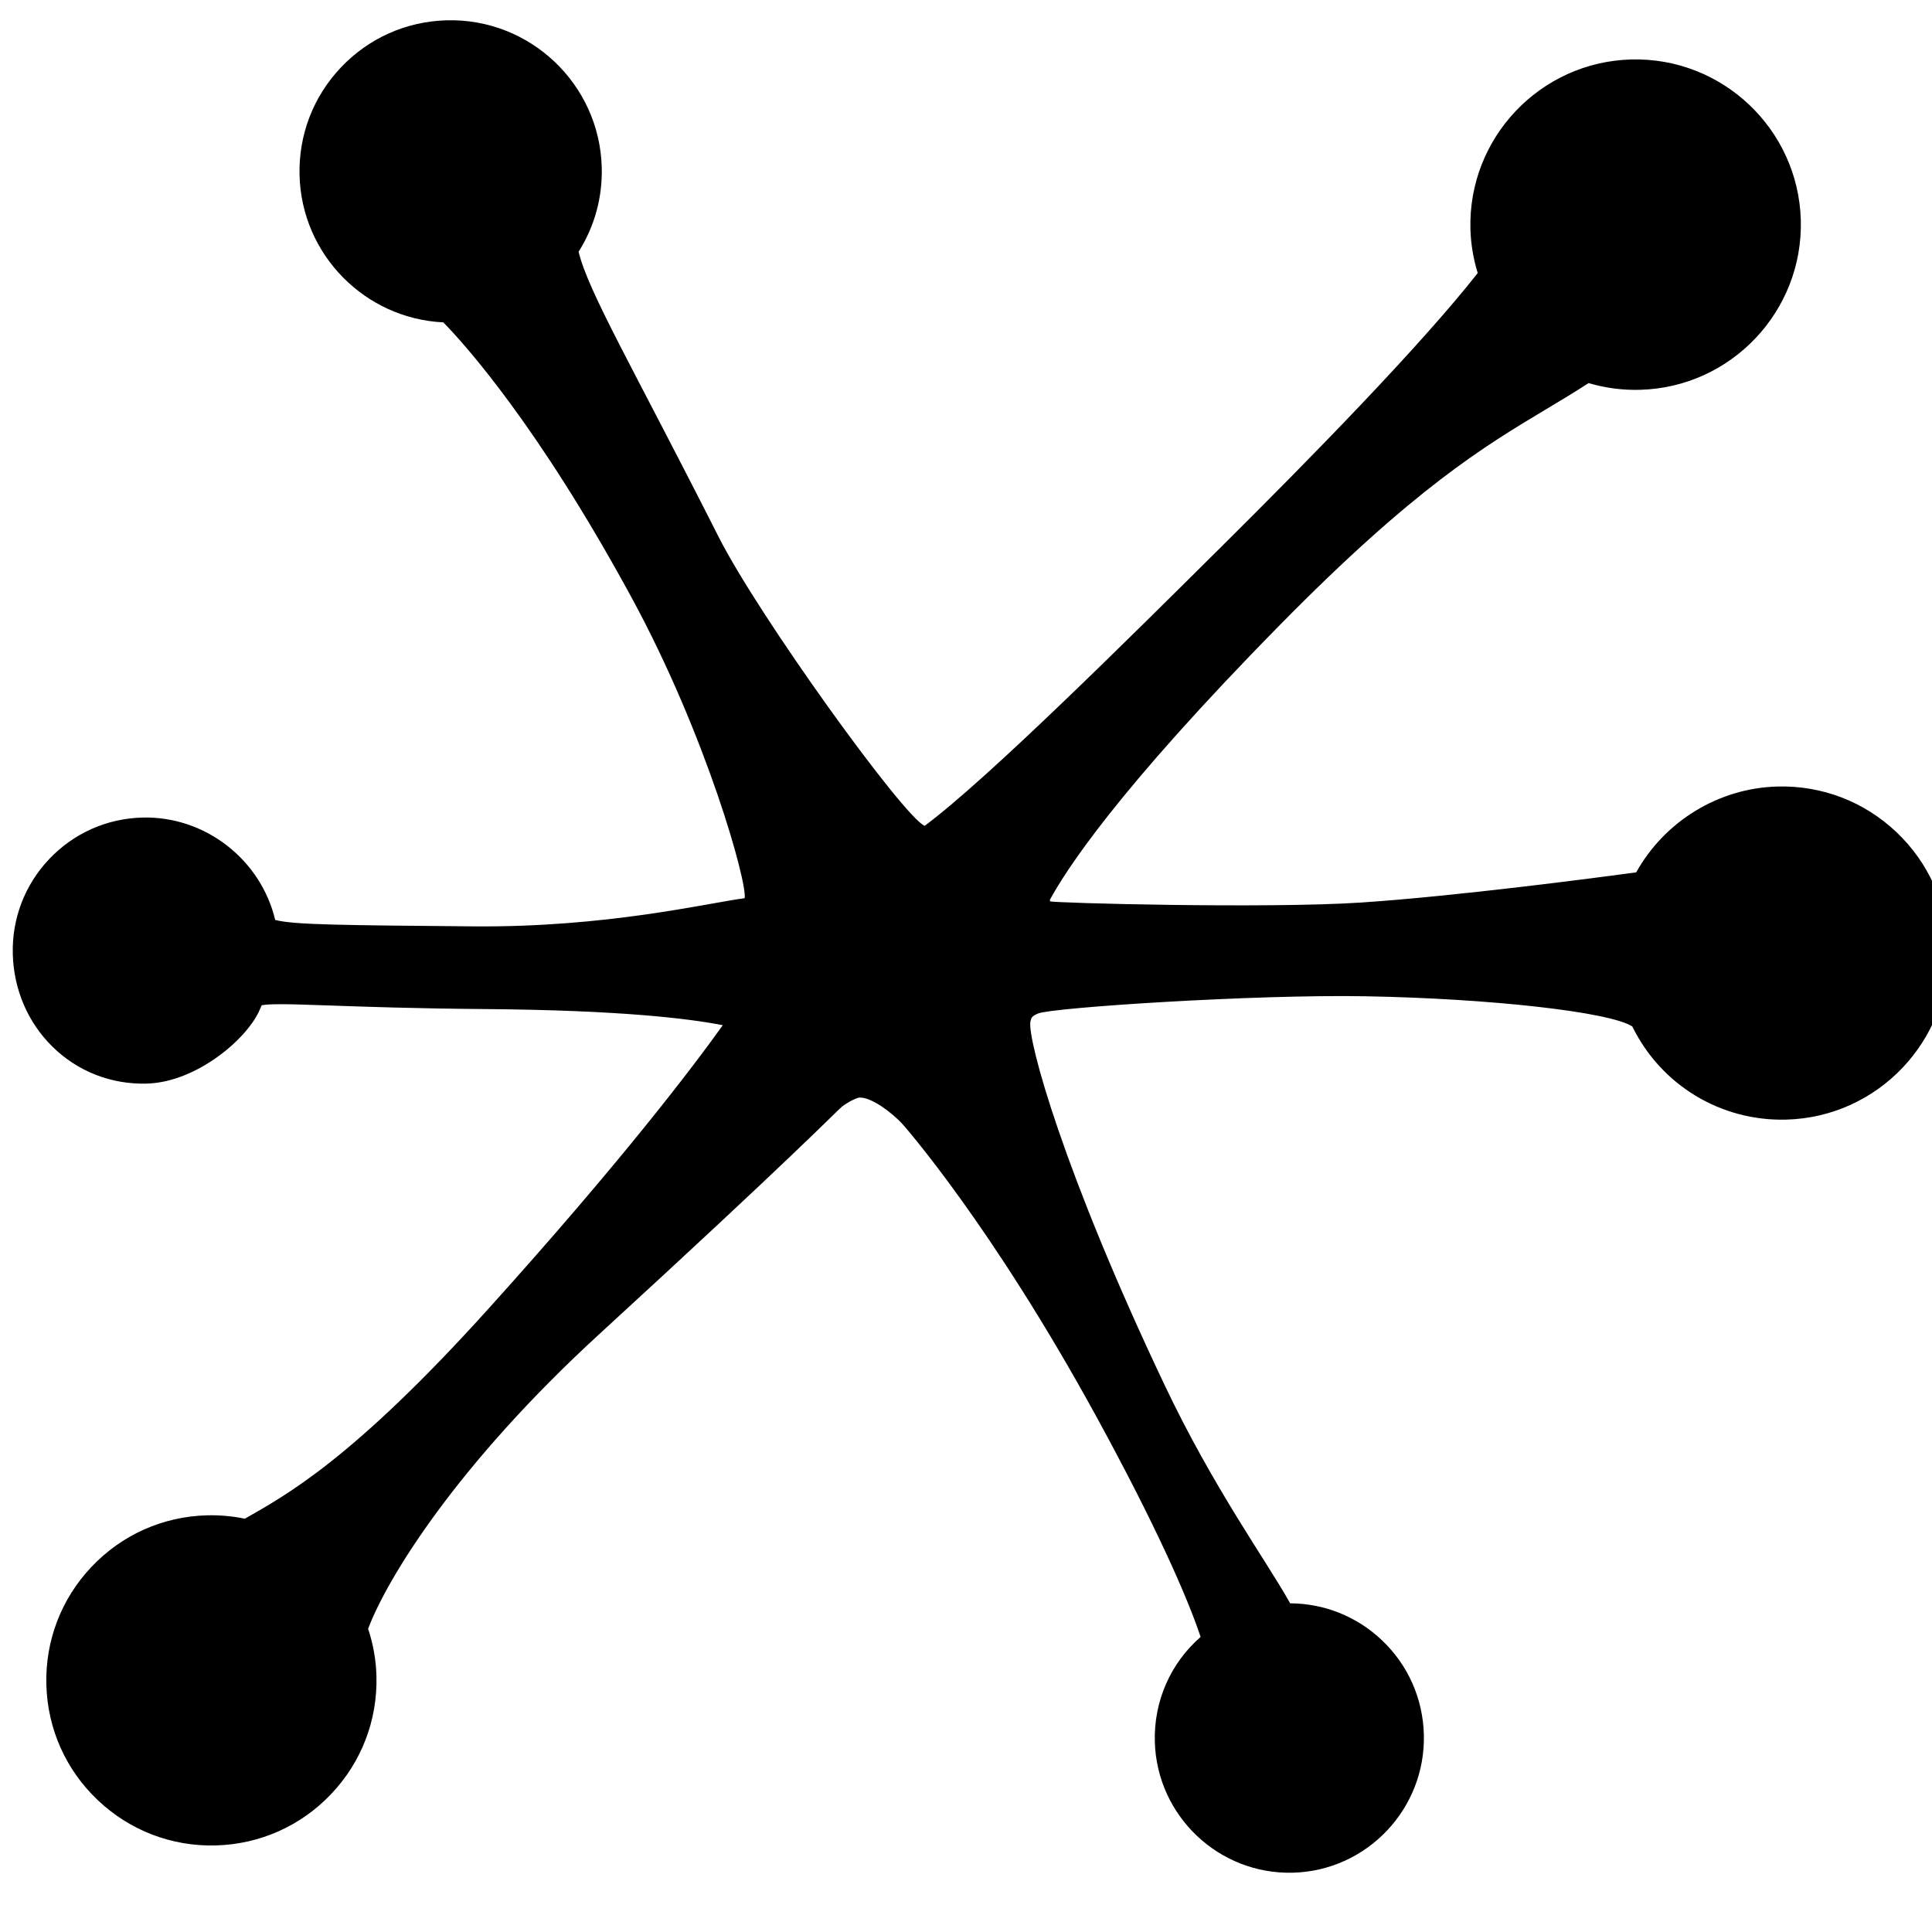 <?xml version="1.0" encoding="UTF-8" standalone="no"?>
<!-- Created with Inkscape (http://www.inkscape.org/) -->

<svg
   xmlns:dc="http://purl.org/dc/elements/1.1/"
   xmlns:cc="http://creativecommons.org/ns#"
   xmlns:rdf="http://www.w3.org/1999/02/22-rdf-syntax-ns#"
   xmlns:svg="http://www.w3.org/2000/svg"
   xmlns="http://www.w3.org/2000/svg"
   xmlns:sodipodi="http://sodipodi.sourceforge.net/DTD/sodipodi-0.dtd"
   xmlns:inkscape="http://www.inkscape.org/namespaces/inkscape"
   width="64"
   height="64"
   viewBox="0 0 60 60"
   id="svg4920"
   version="1.1"
   inkscape:version="0.92.3 (2405546, 2018-03-11)"
   sodipodi:docname="nerves-project-icon.svg">
  <defs
     id="defs4922" />
  <sodipodi:namedview
     id="base"
     pagecolor="#ffffff"
     bordercolor="#666666"
     borderopacity="1.0"
     inkscape:pageopacity="0"
     inkscape:pageshadow="2"
     inkscape:zoom="3.5869022"
     inkscape:cx="90.929268"
     inkscape:cy="37.096396"
     inkscape:document-units="px"
     inkscape:current-layer="g4885"
     showgrid="false"
     inkscape:window-width="1920"
     inkscape:window-height="1001"
     inkscape:window-x="-9"
     inkscape:window-y="-9"
     inkscape:window-maximized="1"
     units="px" />
  <g
     inkscape:label="Layer 1"
     inkscape:groupmode="layer"
     id="layer1"
     transform="translate(0,-992.362)">
    <g
       transform="matrix(5.498,0,0,-5.498,-2454.918,4702.546)"
       id="g4885"
       inkscape:export-xdpi="90"
       inkscape:export-ydpi="90"
       style="fill:#000000"
       inkscape:export-filename="/app/nerves-project.github.com/images/badge/nerves-badge_100x52_white.png">
      <g
         id="g877"
         transform="matrix(0.442,0,0,0.442,228.686,365.248)">
        <g
           style="fill:#000000;stroke:none;stroke-width:57.247;stroke-linecap:butt;stroke-linejoin:miter;stroke-miterlimit:1;stroke-dasharray:none;stroke-opacity:1"
           transform="matrix(0.01,0,0,0.01,492.98,676.466)"
           id="g12-1-1-6-7-7">
          <path
             inkscape:connector-curvature="0"
             id="path14-9-3-6-7-8"
             style="fill:#000000;fill-opacity:1;fill-rule:nonzero;stroke:none;stroke-width:57.247;stroke-linecap:butt;stroke-linejoin:miter;stroke-miterlimit:1;stroke-dasharray:none;stroke-opacity:1"
             d="m 2407.27,1329.85 c -41.27,39.12 -95.31,59.82 -152.16,58.29 -75.22,-2.02 -144.14,-44.48 -180.41,-109.7 -49.36,-6.71 -231.6,-30.63 -351.73,-38.56 -120.13,-7.94 -394.59,-0.6 -397.27,1.57 -0.1,0.51 -0.21,1.17 -0.32,1.89 19.94,36.59 84.13,137.96 294.47,351.77 171.72,174.55 261.05,228.07 339.86,275.27 18.47,11.07 36.14,21.65 54.18,33.35 21.22,-6.32 43.27,-9.21 65.76,-8.6 116.35,3.12 208.49,100.35 205.42,216.77 -3.17,116.38 -100.4,208.51 -216.79,205.39 -116.4,-3.13 -208.55,-100.36 -205.43,-216.74 0.52,-19.02 3.64,-37.85 9.33,-56.21 -73.78,-93.84 -215.11,-238.13 -328.02,-350.15 -114.98,-114.1 -298.16,-296.42 -378.72,-356.26 -26.17,10.22 -211.827,267.4 -263.342,369.2 -110.789,218.92 -166.168,312.27 -178.989,364.44 20.442,32.31 30.637,69.29 29.602,107.88 -2.863,106.47 -91.813,190.76 -198.281,187.9 -51.578,-1.39 -99.528,-22.78 -135.02,-60.22 -35.5,-37.46 -54.277,-86.49 -52.887,-138.05 2.731,-101.6 83.832,-183 183.762,-187.76 27.809,-28.48 121.535,-132.57 240.629,-351.83 96.121,-177.01 148.051,-365.03 144.434,-384.04 -49.129,-6.56 -176.93,-37.57 -347.051,-36.02 -166.352,1.52 -229.16,1.87 -252.906,8.24 -18.282,76.86 -89.297,132.97 -169.918,130.81 -45.399,-1.22 -87.61,-20.04 -118.856,-53 -31.246,-32.97 -47.777,-76.12 -46.555,-121.51 1.211,-45.41 19.293,-87.5 50.914,-118.5 32.133,-31.51 74.836,-48.19 120.246,-46.97 64.492,1.72 129.871,58.53 144.824,95.35 0.891,2.2 1.555,3.71 2.035,4.72 2.34,0.46 6.969,1.07 15.699,1.3 15.5,0.41 38.907,-0.41 71.297,-1.56 45.758,-1.61 108.43,-3.83 198.86,-4.57 173.402,-1.39 261.156,-12.26 303.464,-20.64 C 867.891,1027.87 777.16,908.469 608.32,721.211 434.281,528.191 349.32,482.551 296.563,452.43 c -15.93,3.308 -32.176,4.769 -48.465,4.332 C 191.777,455.238 139.422,431.879 100.664,390.949 61.914,350.031 41.418,296.48 42.941,240.18 44.445,183.84 67.809,131.461 108.73,92.699 c 40.915,-38.777 94.465,-59.301 150.786,-57.789 56.339,1.52 108.722,24.879 147.496,65.789 38.773,40.91 59.289,94.481 57.765,150.789 -0.547,20.41 -4.121,40.641 -10.648,60.313 24.043,63.769 112.262,208.64 295.734,376.808 247.7,227.063 302.147,283.879 309.757,290.403 3.37,2.636 13.54,9.386 21.57,11.566 0.35,0.043 0.72,0.063 1.11,0.07 15.62,0.422 41.87,-19.918 54.54,-33.628 0.91,-1 113.41,-127.84 248.46,-374.989 74.42,-136.191 115.34,-228.562 132.75,-280.64 -38.39,-33.481 -59.91,-81.961 -58.54,-133.86 2.56,-94.793 81.75,-170.019 176.52,-167.472 h 0.04 C 1730.84,2.609 1805.87,81.981 1803.32,176.77 c -1.23,45.921 -20.26,88.8 -53.6,120.39 -31.96,30.289 -73.39,46.91 -117.25,47.149 -31.37,56.113 -97.38,146.113 -160.55,279.152 -129.83,273.379 -175.13,441.249 -171.45,464.069 1.24,5.36 1.61,6.97 9.69,10.51 17.34,7.57 277.14,24.66 419.12,22.05 158.42,-2.9 311.58,-19.86 340.44,-38.6 36.69,-74.84 112.93,-121.279 196.8,-119.029 117.35,3.168 210.24,101.199 207.09,218.549 -1.53,56.87 -25.08,109.73 -66.34,148.84" />
        </g>
      </g>
    </g>
  </g>
</svg>
